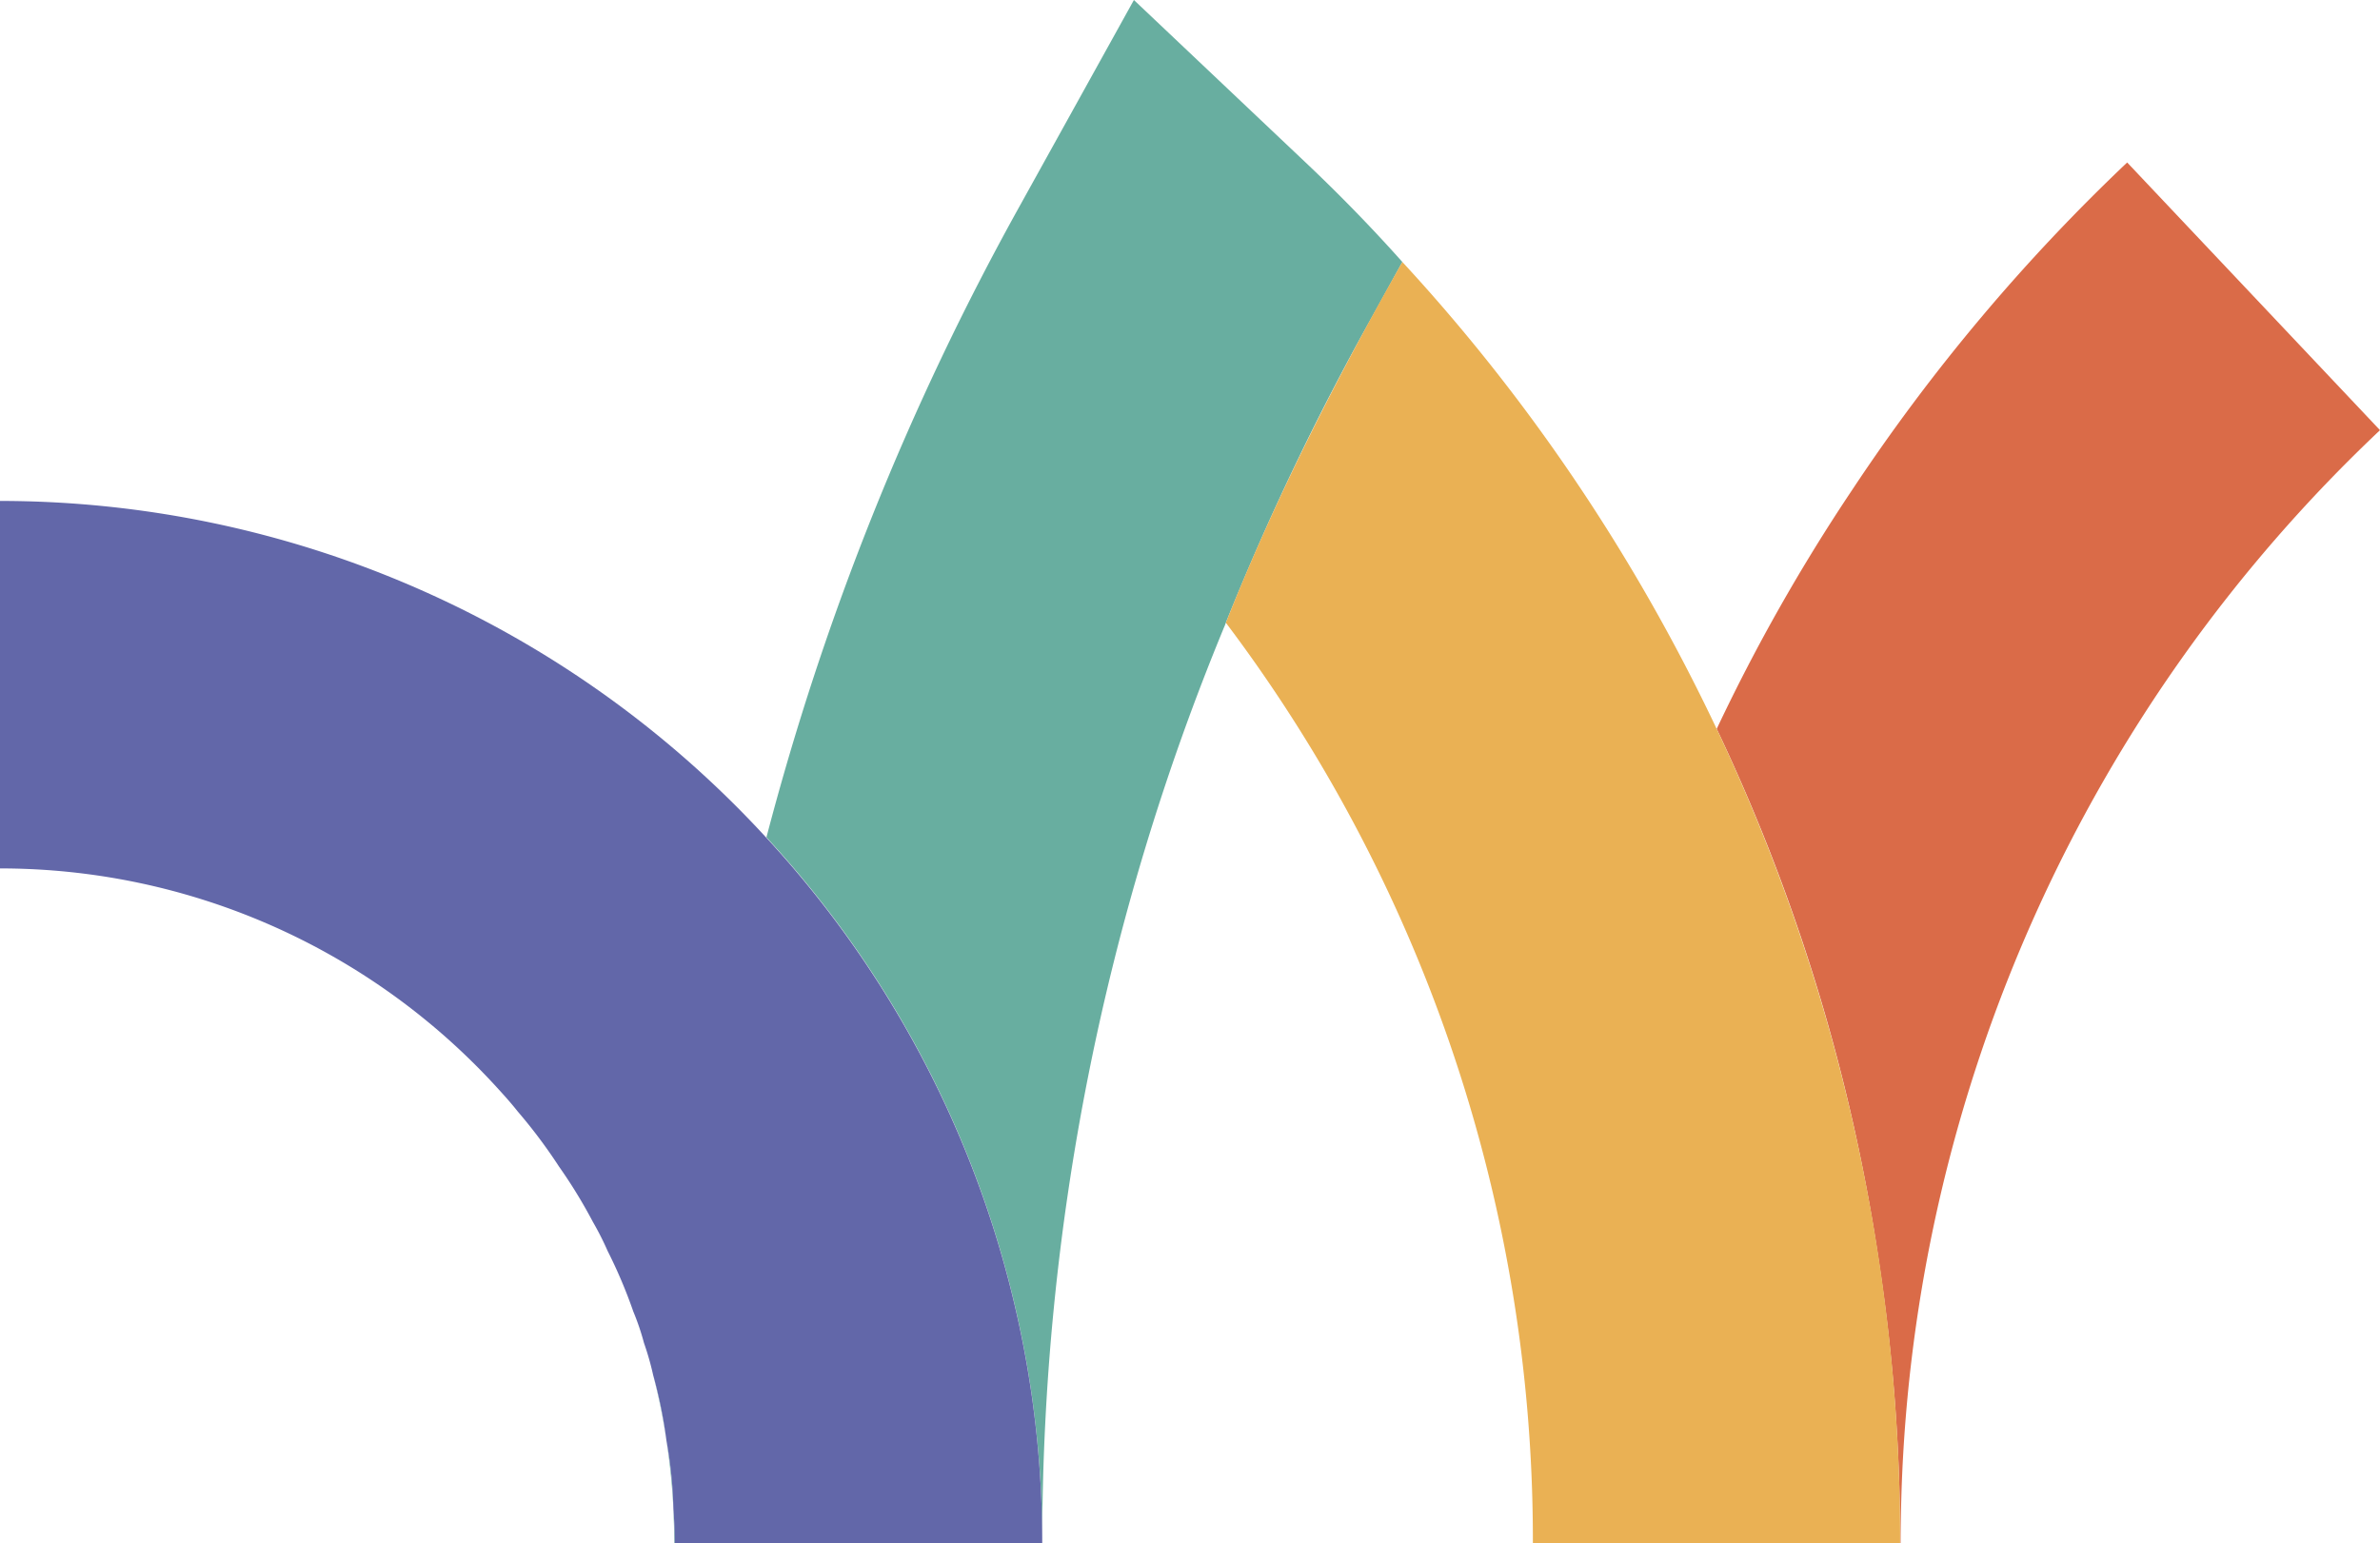 <svg xmlns="http://www.w3.org/2000/svg" viewBox="0 0 424.74 275.45">
  <defs>
    <style>
      .ac316f40-098d-442a-a07e-2afa07742128 {
        fill: #68aea0;
      }

      .b8832217-d30a-4d89-9939-d292770466e4 {
        fill: #da6b48;
      }

      .f887c285-9abe-46e1-8bbd-d3f981819a52 {
        fill: #eab154;
      }

      .a26df766-daaa-4152-ad7b-c3250c3c5f26 {
        fill: #6267a9;
      }
    </style>
  </defs>
  <g id="bceea6a6-200e-4385-9b42-68318e65952d" data-name="Layer 2">
    <g id="fb66be31-eb45-437a-b3c4-fde6b250b1af" data-name="Layer 1">
      <g>
        <g>
          <path class="ac316f40-098d-442a-a07e-2afa07742128" d="M250.27,46.76,244.61,57a471.73,471.73,0,0,0-25.84,54.14c-.09.24-.17.49-.25.65A428.25,428.25,0,0,0,186,275.45a185.53,185.53,0,0,0-49.22-126A483.81,483.81,0,0,1,181.85,37L202.36,0,233,29Q242.15,37.65,250.27,46.76Z"/>
          <path class="ac316f40-098d-442a-a07e-2afa07742128" d="M116.56,245.42a82,82,0,0,1,2.38,11.74A107.47,107.47,0,0,0,116.56,245.42Z"/>
          <path class="ac316f40-098d-442a-a07e-2afa07742128" d="M118.94,257.16a75.59,75.59,0,0,1,1.23,12.14A118.81,118.81,0,0,0,118.94,257.16Z"/>
          <path class="ac316f40-098d-442a-a07e-2afa07742128" d="M120.42,275.45h-.09c0-2.05-.08-4.1-.16-6.15C120.33,271.35,120.42,273.4,120.42,275.45Z"/>
        </g>
        <path class="b8832217-d30a-4d89-9939-d292770466e4" d="M424.74,76.78a272.74,272.74,0,0,0-85.39,189.4c-.09,3.12-.17,6.15-.17,9.27h-.08a330.31,330.31,0,0,0-3.61-49.14,336.18,336.18,0,0,0-29.12-96.22,329.67,329.67,0,0,1,24.12-42.57A336.78,336.78,0,0,1,379.62,29l40.61,43Z"/>
        <path class="f887c285-9abe-46e1-8bbd-d3f981819a52" d="M339.1,275.45H273.56a271.81,271.81,0,0,0-54.79-164.3c8.77-22.13,19.75-43.66,31.5-64.39C307.33,108.52,339.29,191.78,339.1,275.45Z"/>
        <path class="a26df766-daaa-4152-ad7b-c3250c3c5f26" d="M186,275.45H120.42c0-2.05-.09-4.1-.25-6.15a75.59,75.59,0,0,0-1.23-12.14,82,82,0,0,0-2.38-11.74,50,50,0,0,0-1.64-5.74,44,44,0,0,0-1.89-5.57,88.55,88.55,0,0,0-4.59-10.83,52.34,52.34,0,0,0-2.62-5.17,90.21,90.21,0,0,0-6.08-9.93,92.8,92.8,0,0,0-7.38-9.84c-1.23-1.56-2.54-3-3.85-4.43A120,120,0,0,0,0,155V89.41a185.79,185.79,0,0,1,136.66,60l.08.08A185.53,185.53,0,0,1,186,275.45Z"/>
      </g>
    </g>
  </g>
</svg>
